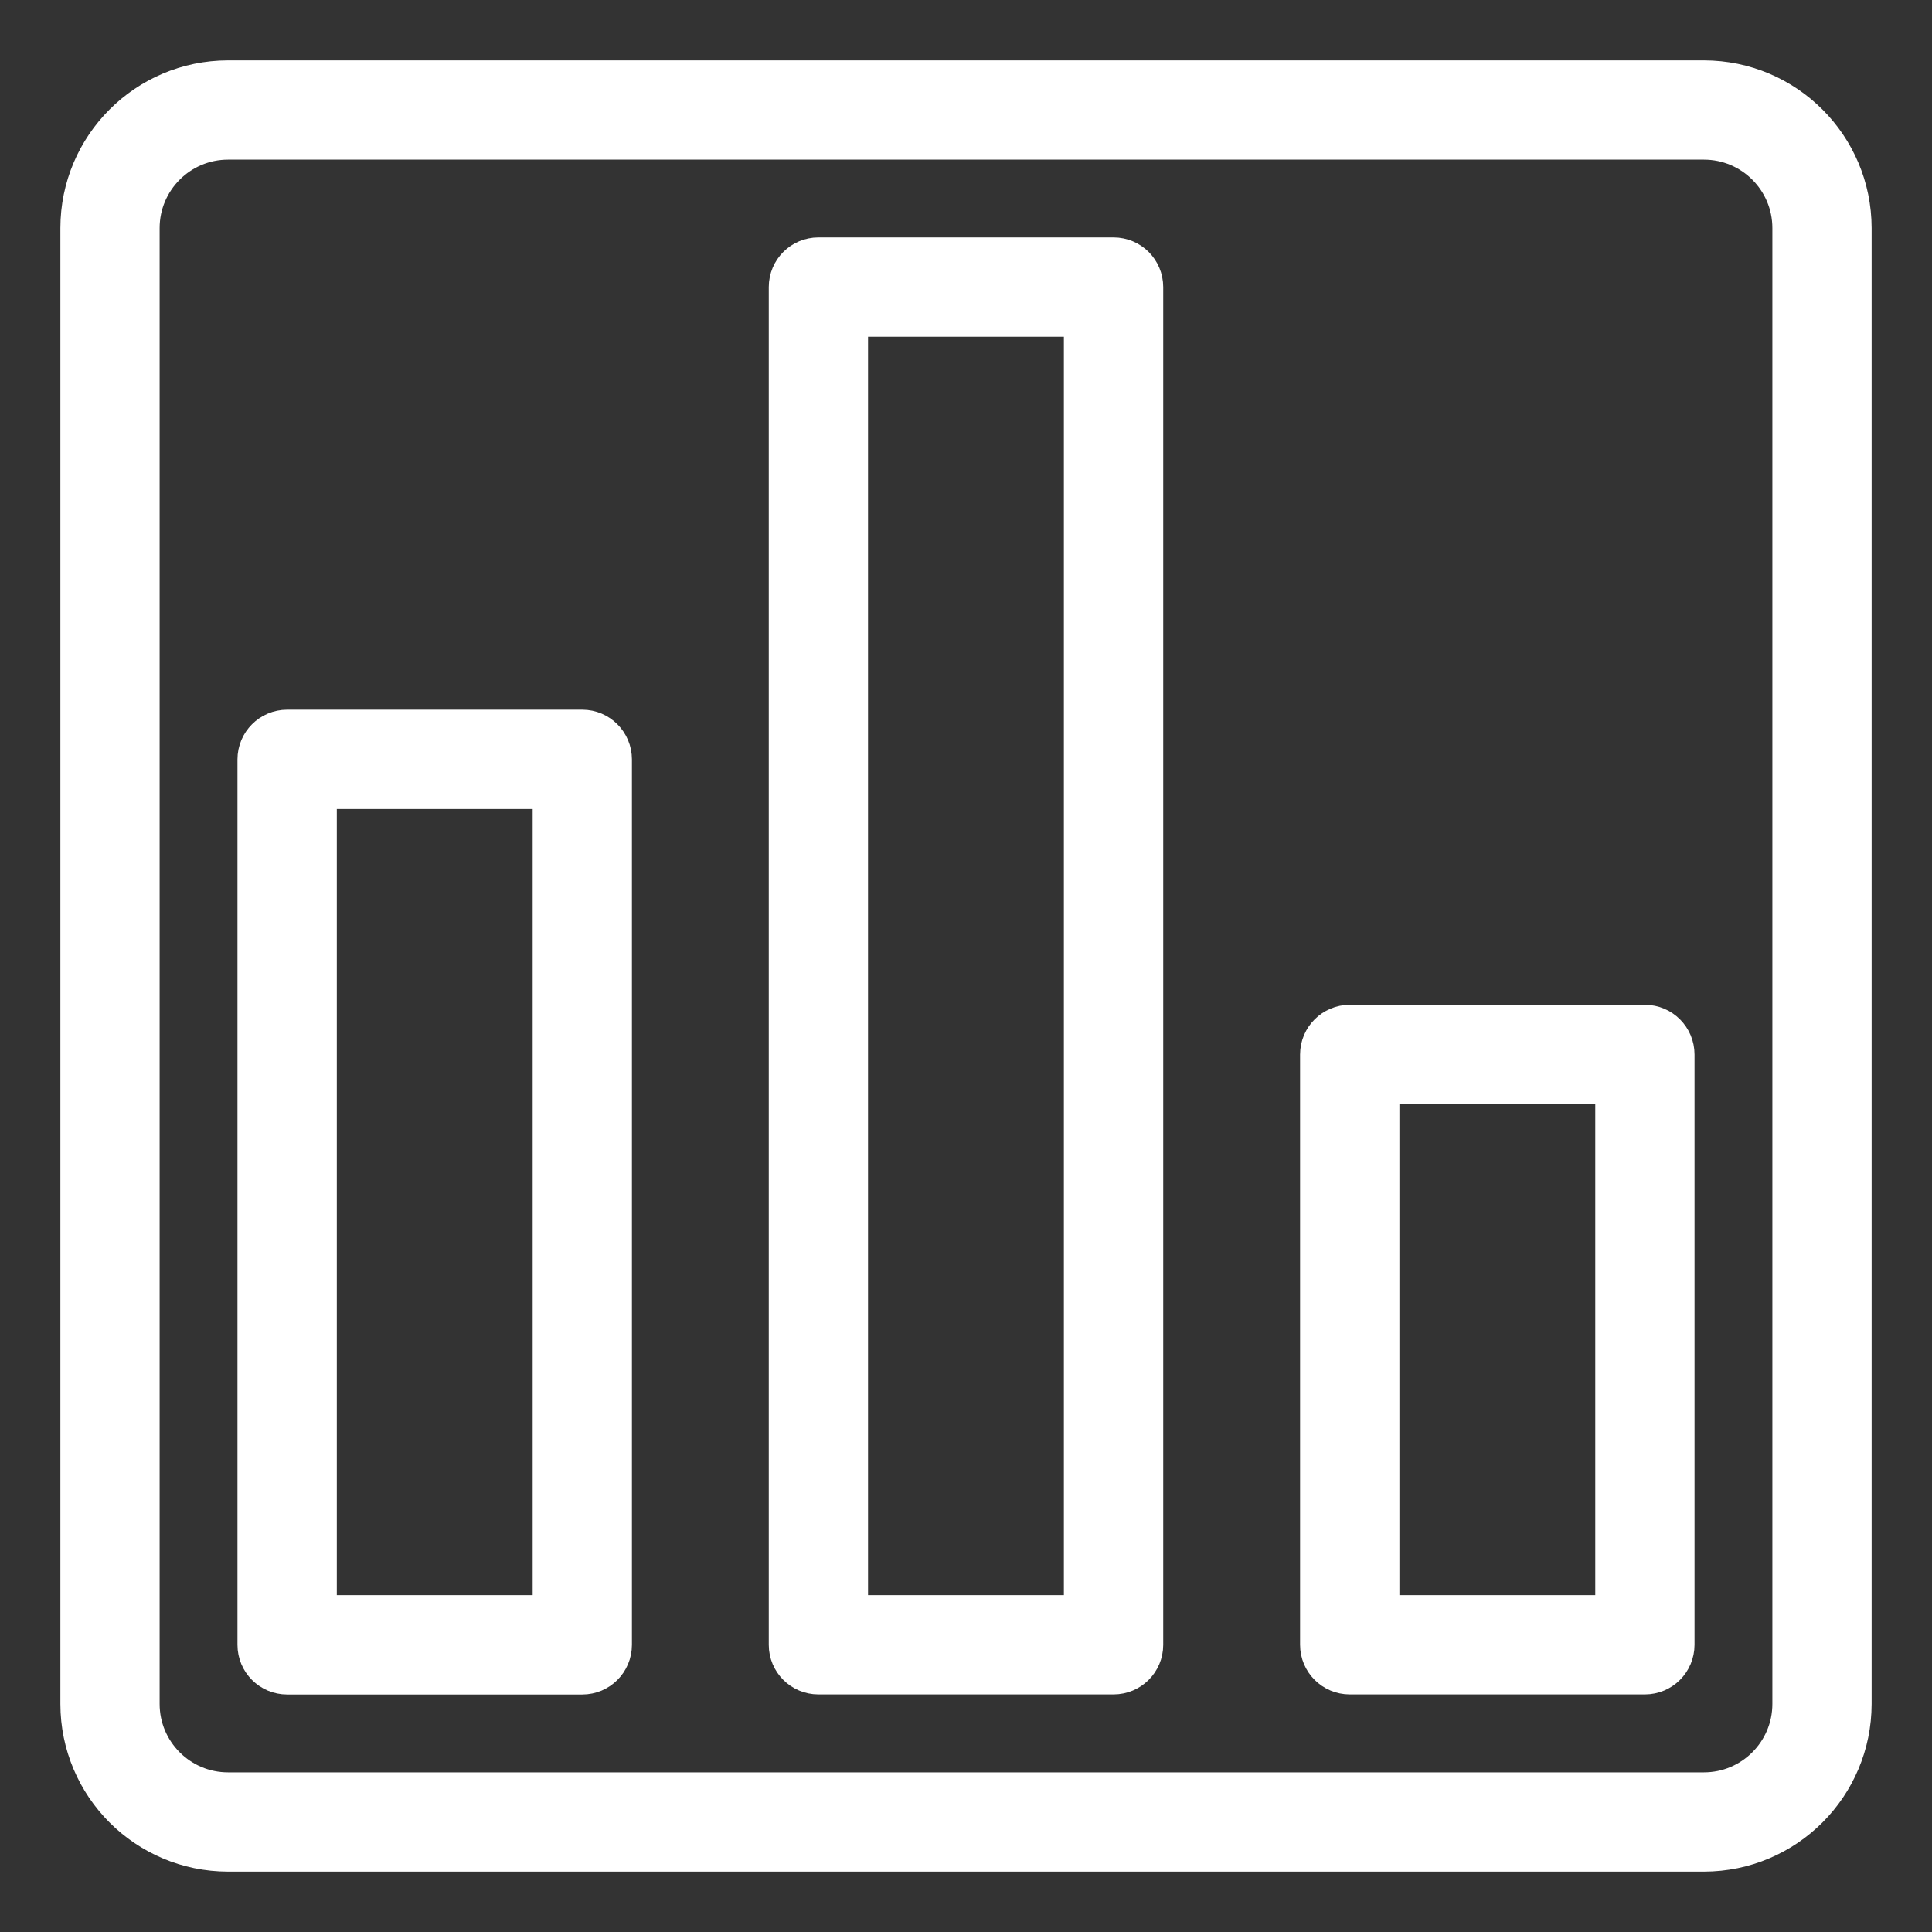 <svg width="24" height="24" viewBox="0 0 24 24" fill="none" xmlns="http://www.w3.org/2000/svg">
<rect x="0" y="0" width="24" height="24" fill="#333333" stroke="none"/>
<path d="M21.167 1H2.833C1.821 1.001 1.001 1.821 1 2.833V21.167C1.001 22.179 1.821 22.999 2.833 23H21.167C22.179 22.999 22.999 22.179 23 21.167V2.833C22.999 1.821 22.179 1.001 21.167 1ZM22.267 21.167C22.267 21.774 21.774 22.267 21.167 22.267H2.833C2.226 22.267 1.733 21.774 1.733 21.167V2.833C1.733 2.226 2.226 1.733 2.833 1.733H21.167C21.774 1.733 22.267 2.226 22.267 2.833V21.167Z" fill="white" stroke="white" stroke-width="0.5"/>
<path d="M7.234 9.066H3.567C3.364 9.066 3.2 9.231 3.2 9.433V20.433C3.2 20.636 3.364 20.8 3.567 20.8H7.234C7.436 20.8 7.6 20.636 7.6 20.433V9.433C7.6 9.231 7.436 9.066 7.234 9.066ZM6.867 20.066H3.934V9.8H6.867V20.066Z" fill="white" stroke="white" stroke-width="0.5"/>
<path d="M13.833 3.199H10.166C9.964 3.199 9.8 3.363 9.8 3.566V20.433C9.8 20.635 9.964 20.799 10.166 20.799H13.833C14.036 20.799 14.2 20.635 14.2 20.433V3.566C14.2 3.363 14.036 3.199 13.833 3.199ZM13.466 20.066H10.533V3.933H13.466V20.066Z" fill="white" stroke="white" stroke-width="0.5"/>
<path d="M20.434 12.732H16.767C16.565 12.732 16.4 12.897 16.4 13.099V20.432C16.4 20.635 16.565 20.799 16.767 20.799H20.434C20.636 20.799 20.8 20.635 20.8 20.432V13.099C20.8 12.897 20.636 12.732 20.434 12.732ZM20.067 20.066H17.134V13.466H20.067V20.066Z" fill="white" stroke="white" stroke-width="0.5"/>
</svg>
